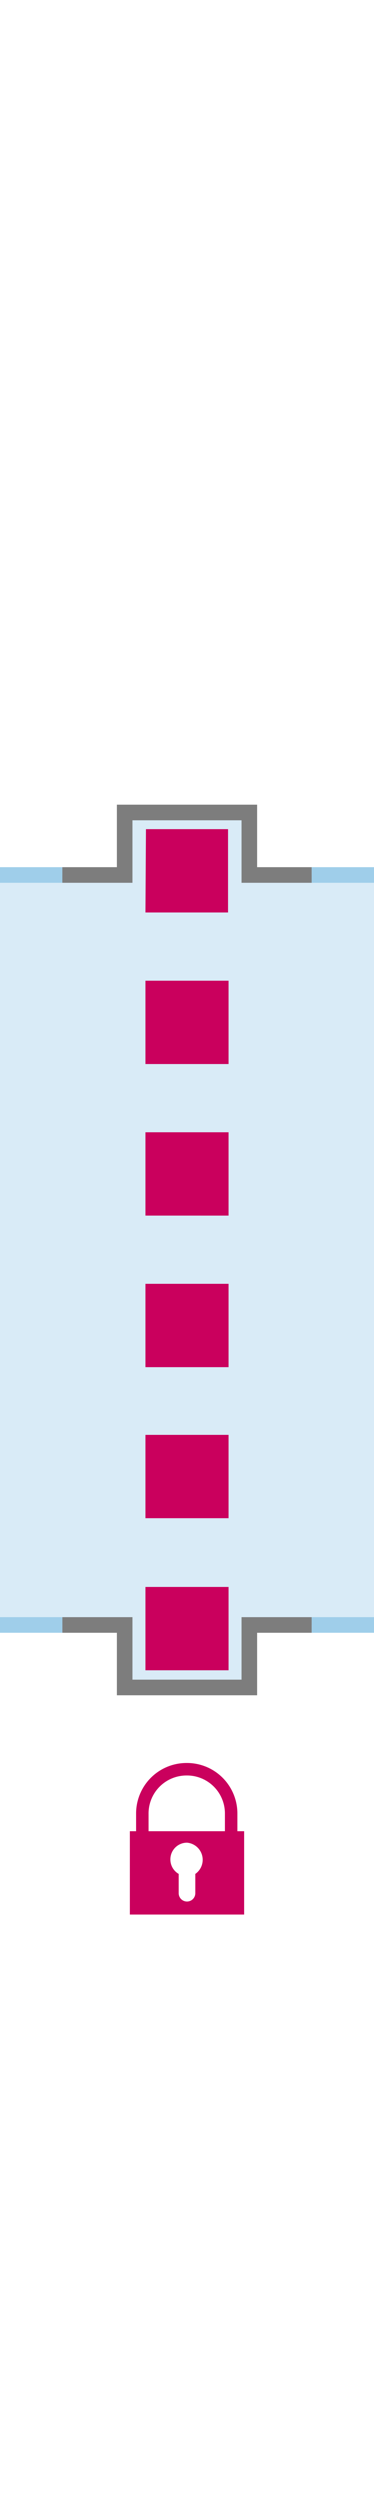 <svg id="70a109b3-0d8a-4d87-85e9-b3376403d821" data-name="Layer 1" xmlns="http://www.w3.org/2000/svg" width="72" height="480" viewBox="0 0 72 480">
  <title>afsluitingsschot</title>
  <path d="M0,168V312H24v12H48V312H72V168H48V156H24v12Z" fill="#d9ebf7"/>
  <path d="M12,168H0m72,0H60m0,144H72" fill="none" stroke="#9fceea" stroke-miterlimit="10" stroke-width="3"/>
  <path d="M12,312H24v12H48V312H60" fill="none" stroke="#7d7d7d" stroke-miterlimit="10" stroke-width="3"/>
  <path d="M0,312H12" fill="none" stroke="#9fceea" stroke-miterlimit="10" stroke-width="3"/>
  <path d="M12,168H24V156H48v12H60" fill="none" stroke="#7d7d7d" stroke-miterlimit="10" stroke-width="3"/>
  <path d="M35.9,338.5a9.7,9.7,0,0,0-9.7,9.8v3.3H25v16H47v-16H45.7v-3.3a9.7,9.7,0,0,0-9.6-9.8Zm0,2.4h.2a7.3,7.3,0,0,1,7.2,7.4v3.3H28.6v-3.3A7.3,7.3,0,0,1,35.9,340.9Zm.1,12.9a3.3,3.3,0,0,1,1.6,6v3.7a1.6,1.6,0,1,1-3.2,0v-3.7a3.2,3.2,0,0,1-1.6-2.8,3.2,3.2,0,0,1,3.2-3.2Z" fill="#ca005d"/>
  <path d="M28,320.7H44v-16H28Zm0-29.2H44v-16H28Zm0-29H44v-16H28Zm0-29.1H44v-16H28Zm0-29.1H44v-16H28Zm0-29.1H43.9v-16H28.1Z" fill="#ca005d"/>
</svg>
